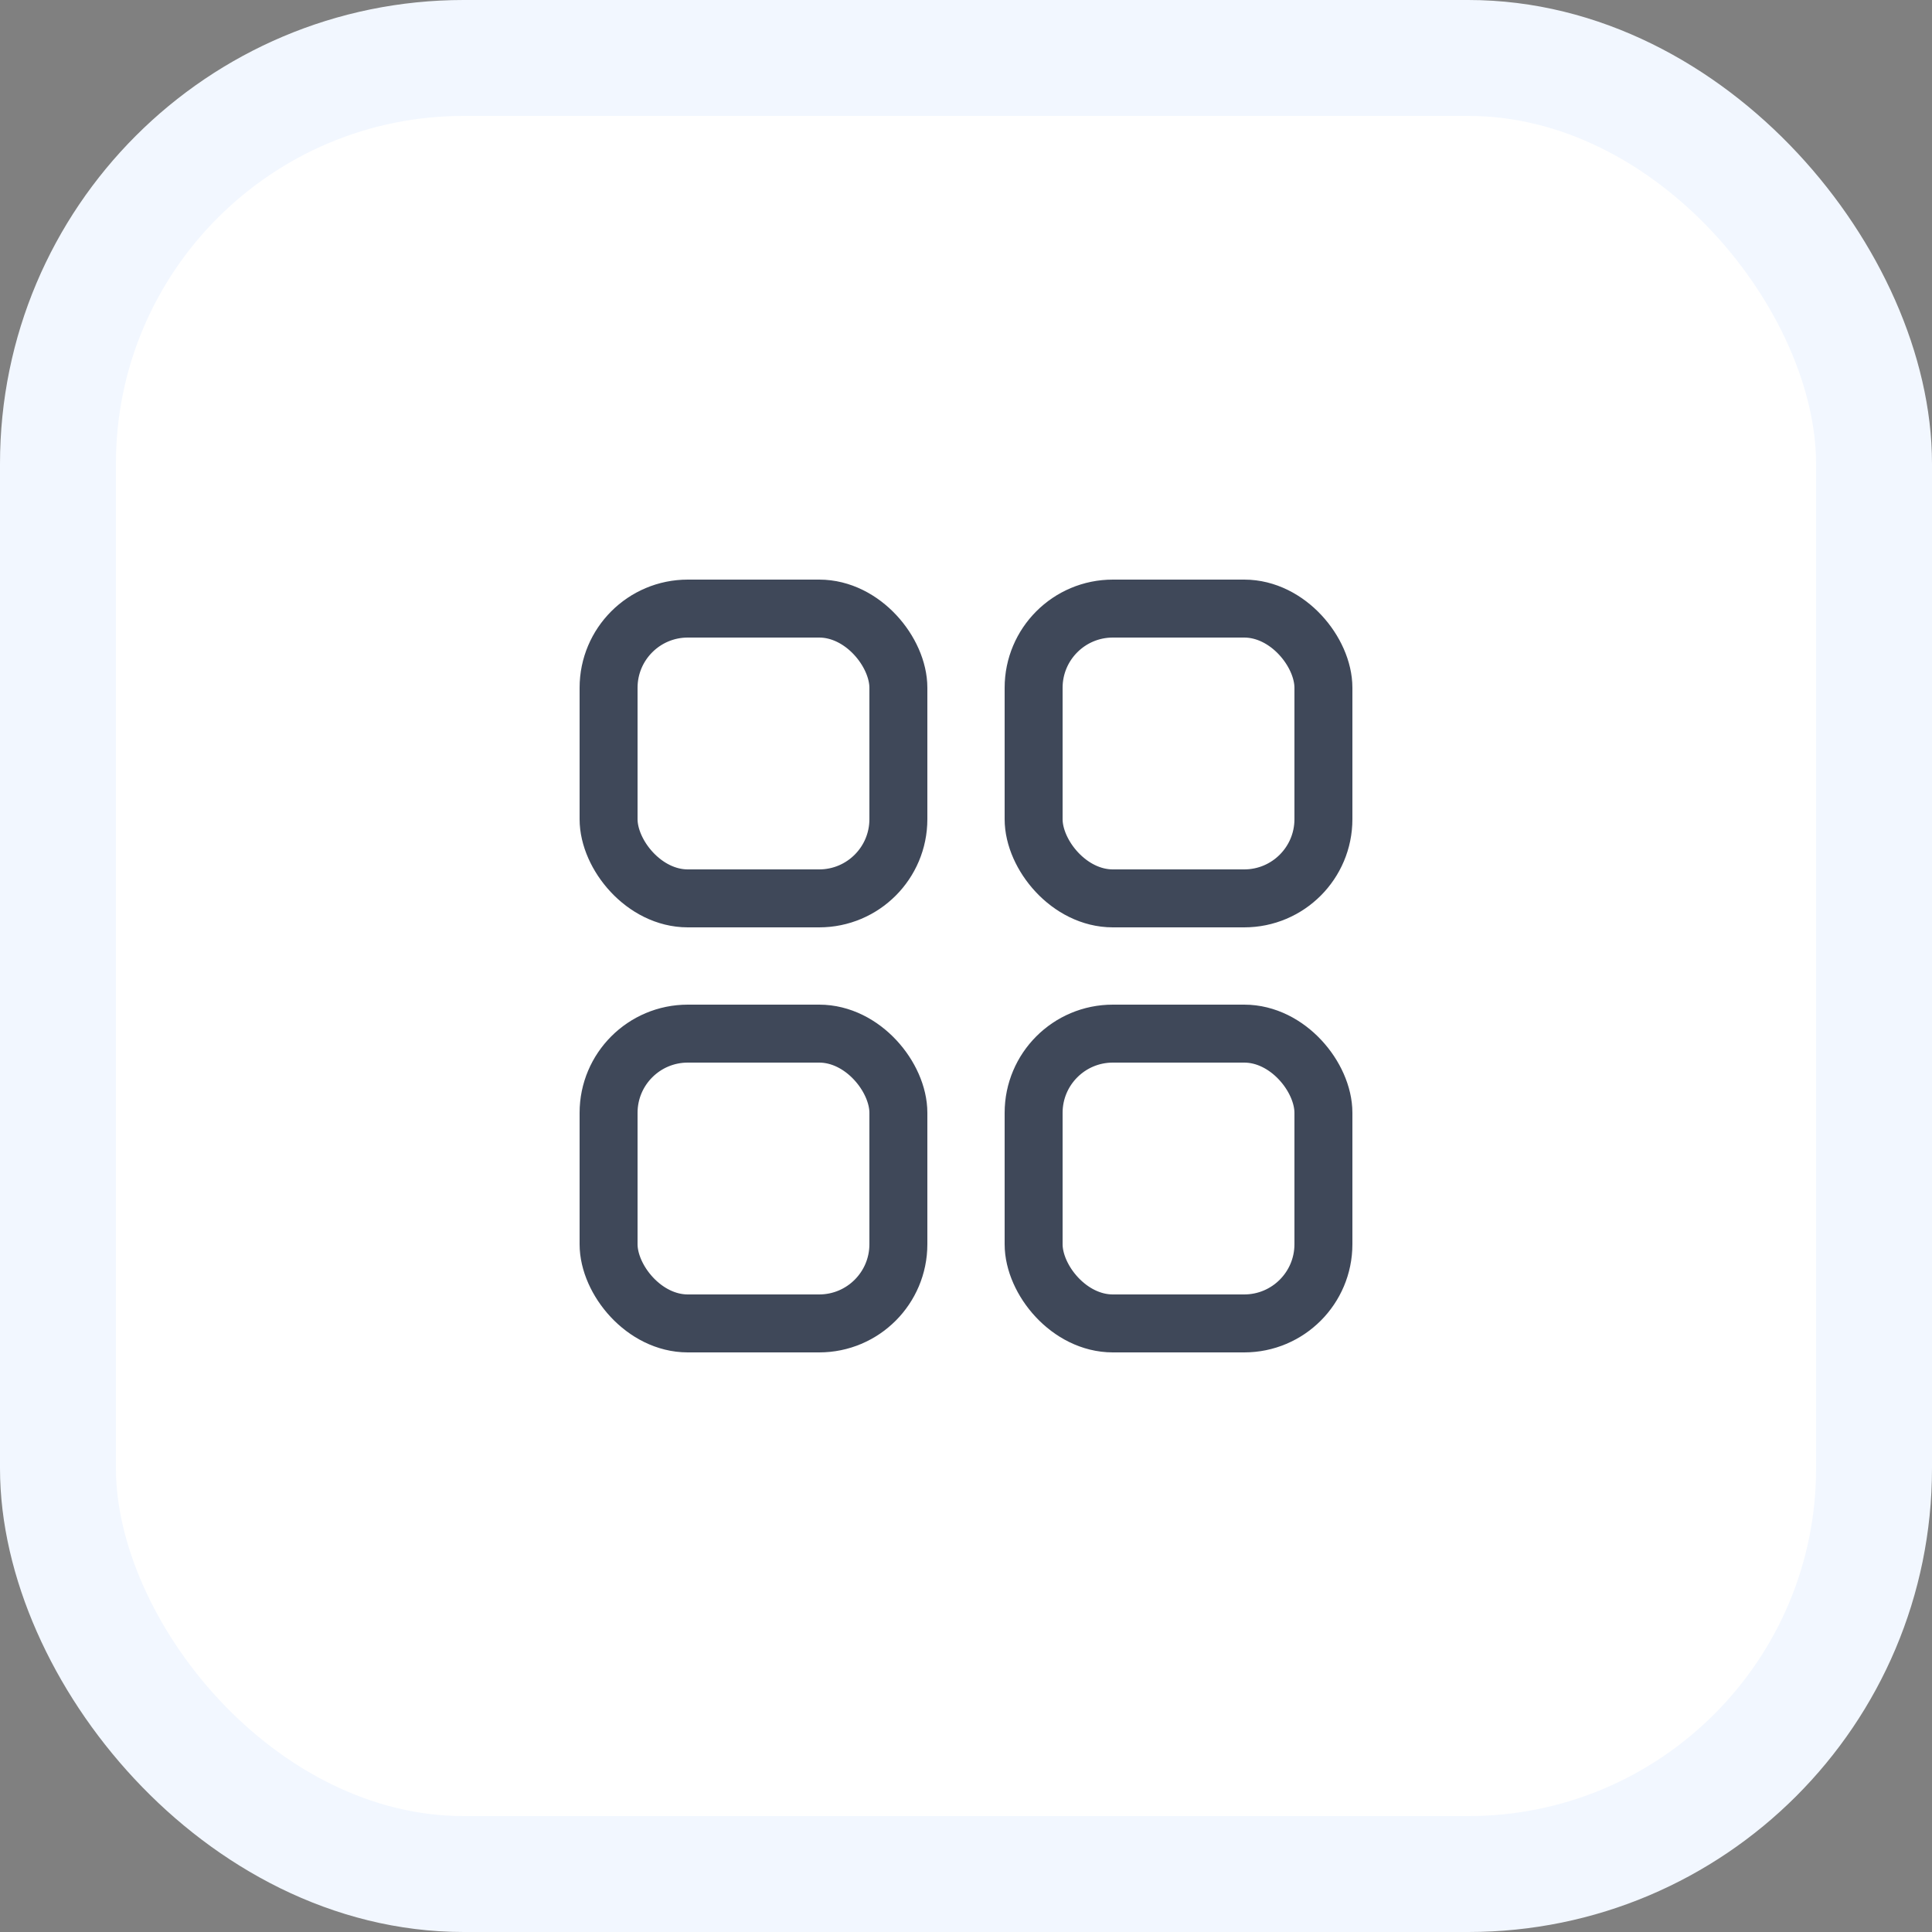 <svg width="50" height="50" viewBox="0 0 50 50" fill="none" xmlns="http://www.w3.org/2000/svg">
<rect x="0" y="0" width="50" height="50" fill="#808080" stroke="none"/>
<rect x="1.5" y="1.5" width="47" height="47" rx="10.5" fill="white" stroke="#F2F7FF" stroke-width="3"/>
<rect x="15.75" y="15.75" width="7.5" height="7.5" rx="2.05" fill="white" stroke="#3F4859" stroke-width="1.5"/>
<rect x="26.75" y="15.75" width="7.5" height="7.5" rx="2.05" fill="white" stroke="#3F4859" stroke-width="1.5"/>
<rect x="15.75" y="26.75" width="7.5" height="7.5" rx="2.05" fill="white" stroke="#3F4859" stroke-width="1.5"/>
<rect x="26.75" y="26.75" width="7.5" height="7.5" rx="2.05" fill="white" stroke="#3F4859" stroke-width="1.5"/>
</svg>
